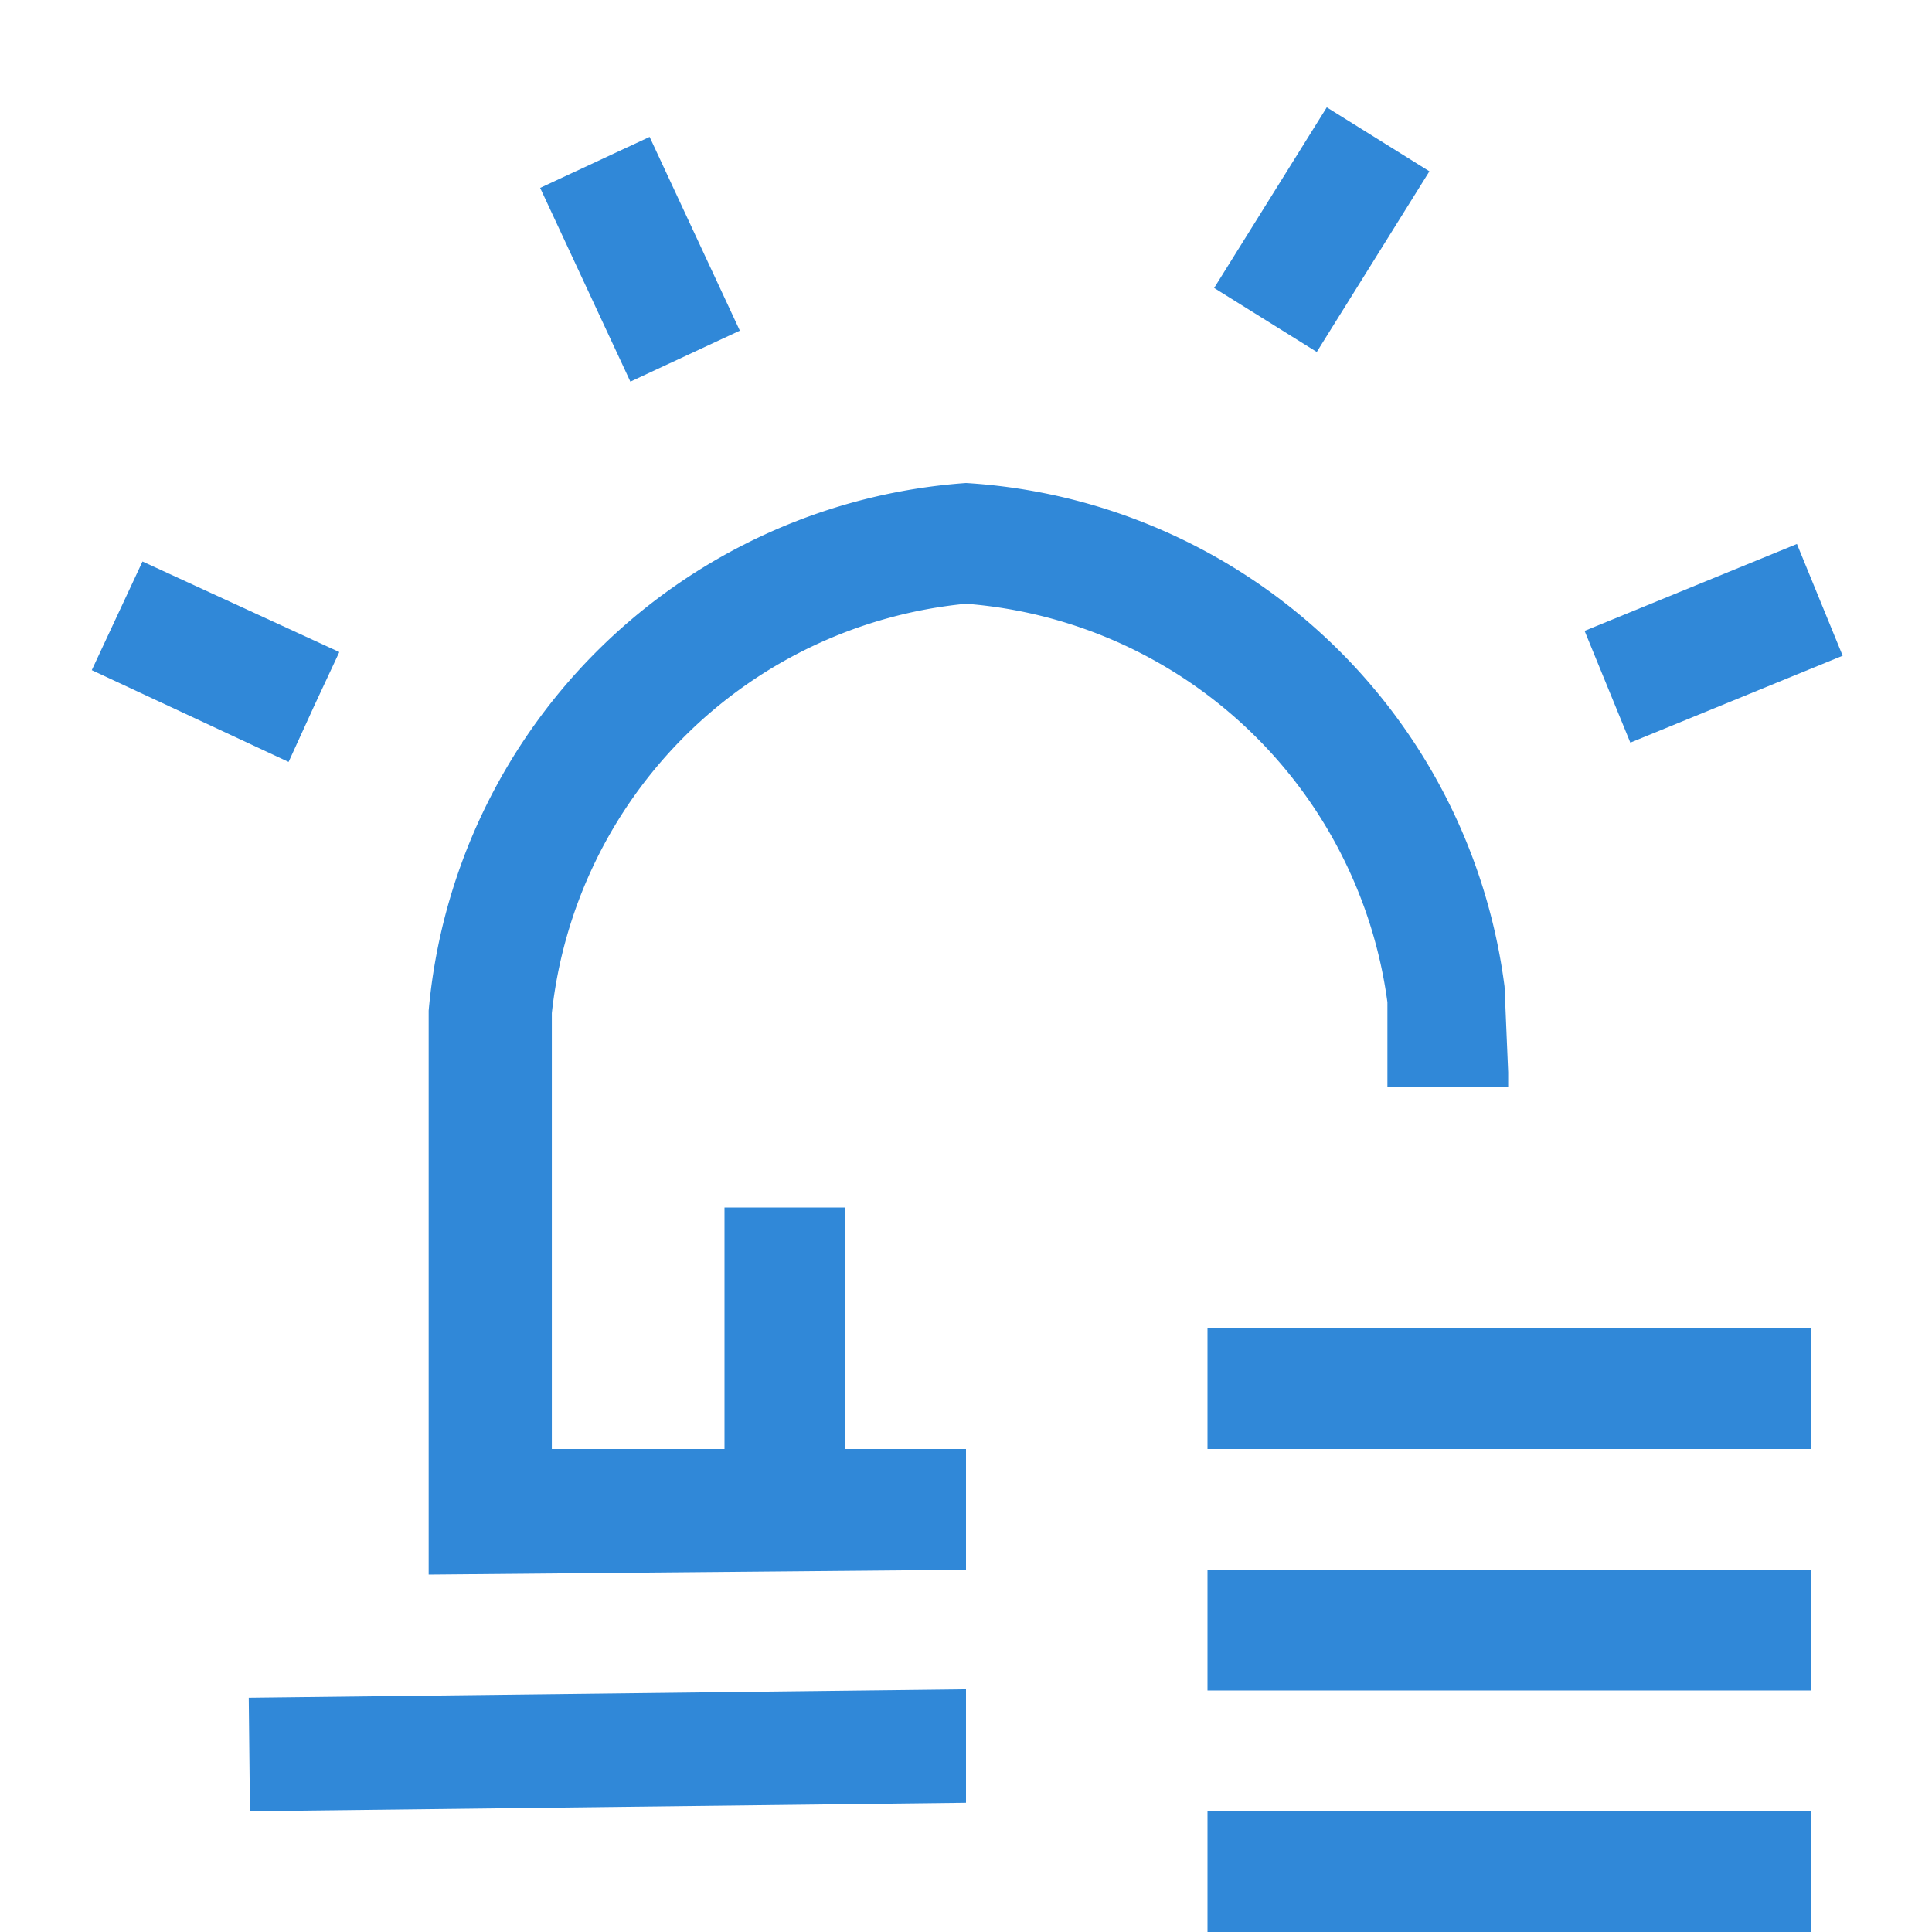 <svg id="图层_2" data-name="图层 2" xmlns="http://www.w3.org/2000/svg" viewBox="0 0 16 16"><defs><style>.cls-1{fill:#3088d8;}</style></defs><title>alert_template</title><path class="cls-1" d="M4,8.76c0,.05,0,.2,0,.05S4,8.76,4,8.76Zm8-.09v.06S12,8.51,12,8.67ZM4,8.76c0,.05,0,.2,0,.05S4,8.76,4,8.76Zm8-.09v.06S12,8.51,12,8.67Z"/><path class="cls-1" d="M12,8.67v.06S12,8.51,12,8.67ZM4,8.76c0,.05,0,.2,0,.05S4,8.76,4,8.76Z"/><polygon class="cls-1" points="8 13.99 8 14.93 2.07 15 2.06 14.06 8 13.99"/><rect class="cls-1" x="4.8" y="1.26" width="1" height="1.77" transform="translate(-0.41 2.44) rotate(-24.97)"/><rect class="cls-1" x="10.05" y="1.41" width="1.76" height="1" transform="matrix(0.53, -0.85, 0.85, 0.53, 3.53, 10.18)"/><rect class="cls-1" x="13.24" y="4.83" width="1.9" height="1" transform="translate(-0.96 5.77) rotate(-22.26)"/><polygon class="cls-1" points="2.81 5.4 2.6 5.85 2.39 6.31 0.76 5.55 0.97 5.1 1.18 4.65 2.81 5.4"/><path class="cls-1" d="M12.46,8.17A4.79,4.79,0,0,0,8,4H8A4.81,4.81,0,0,0,3.55,8.37l0,4.67L8,13V12L7,12V10H6v2H4.57l0-3.61A3.82,3.82,0,0,1,8,5a3.82,3.82,0,0,1,3.49,3.3l0,.62V9h1V8.88ZM4,8.76s0,0,0,.05S4,8.81,4,8.76Zm8,0V8.67C12,8.51,12,8.73,12,8.73Z"/><rect class="cls-1" x="10" y="11" width="5" height="1"/><rect class="cls-1" x="10" y="13" width="5" height="1"/><rect class="cls-1" x="10" y="15" width="5" height="1"/></svg>